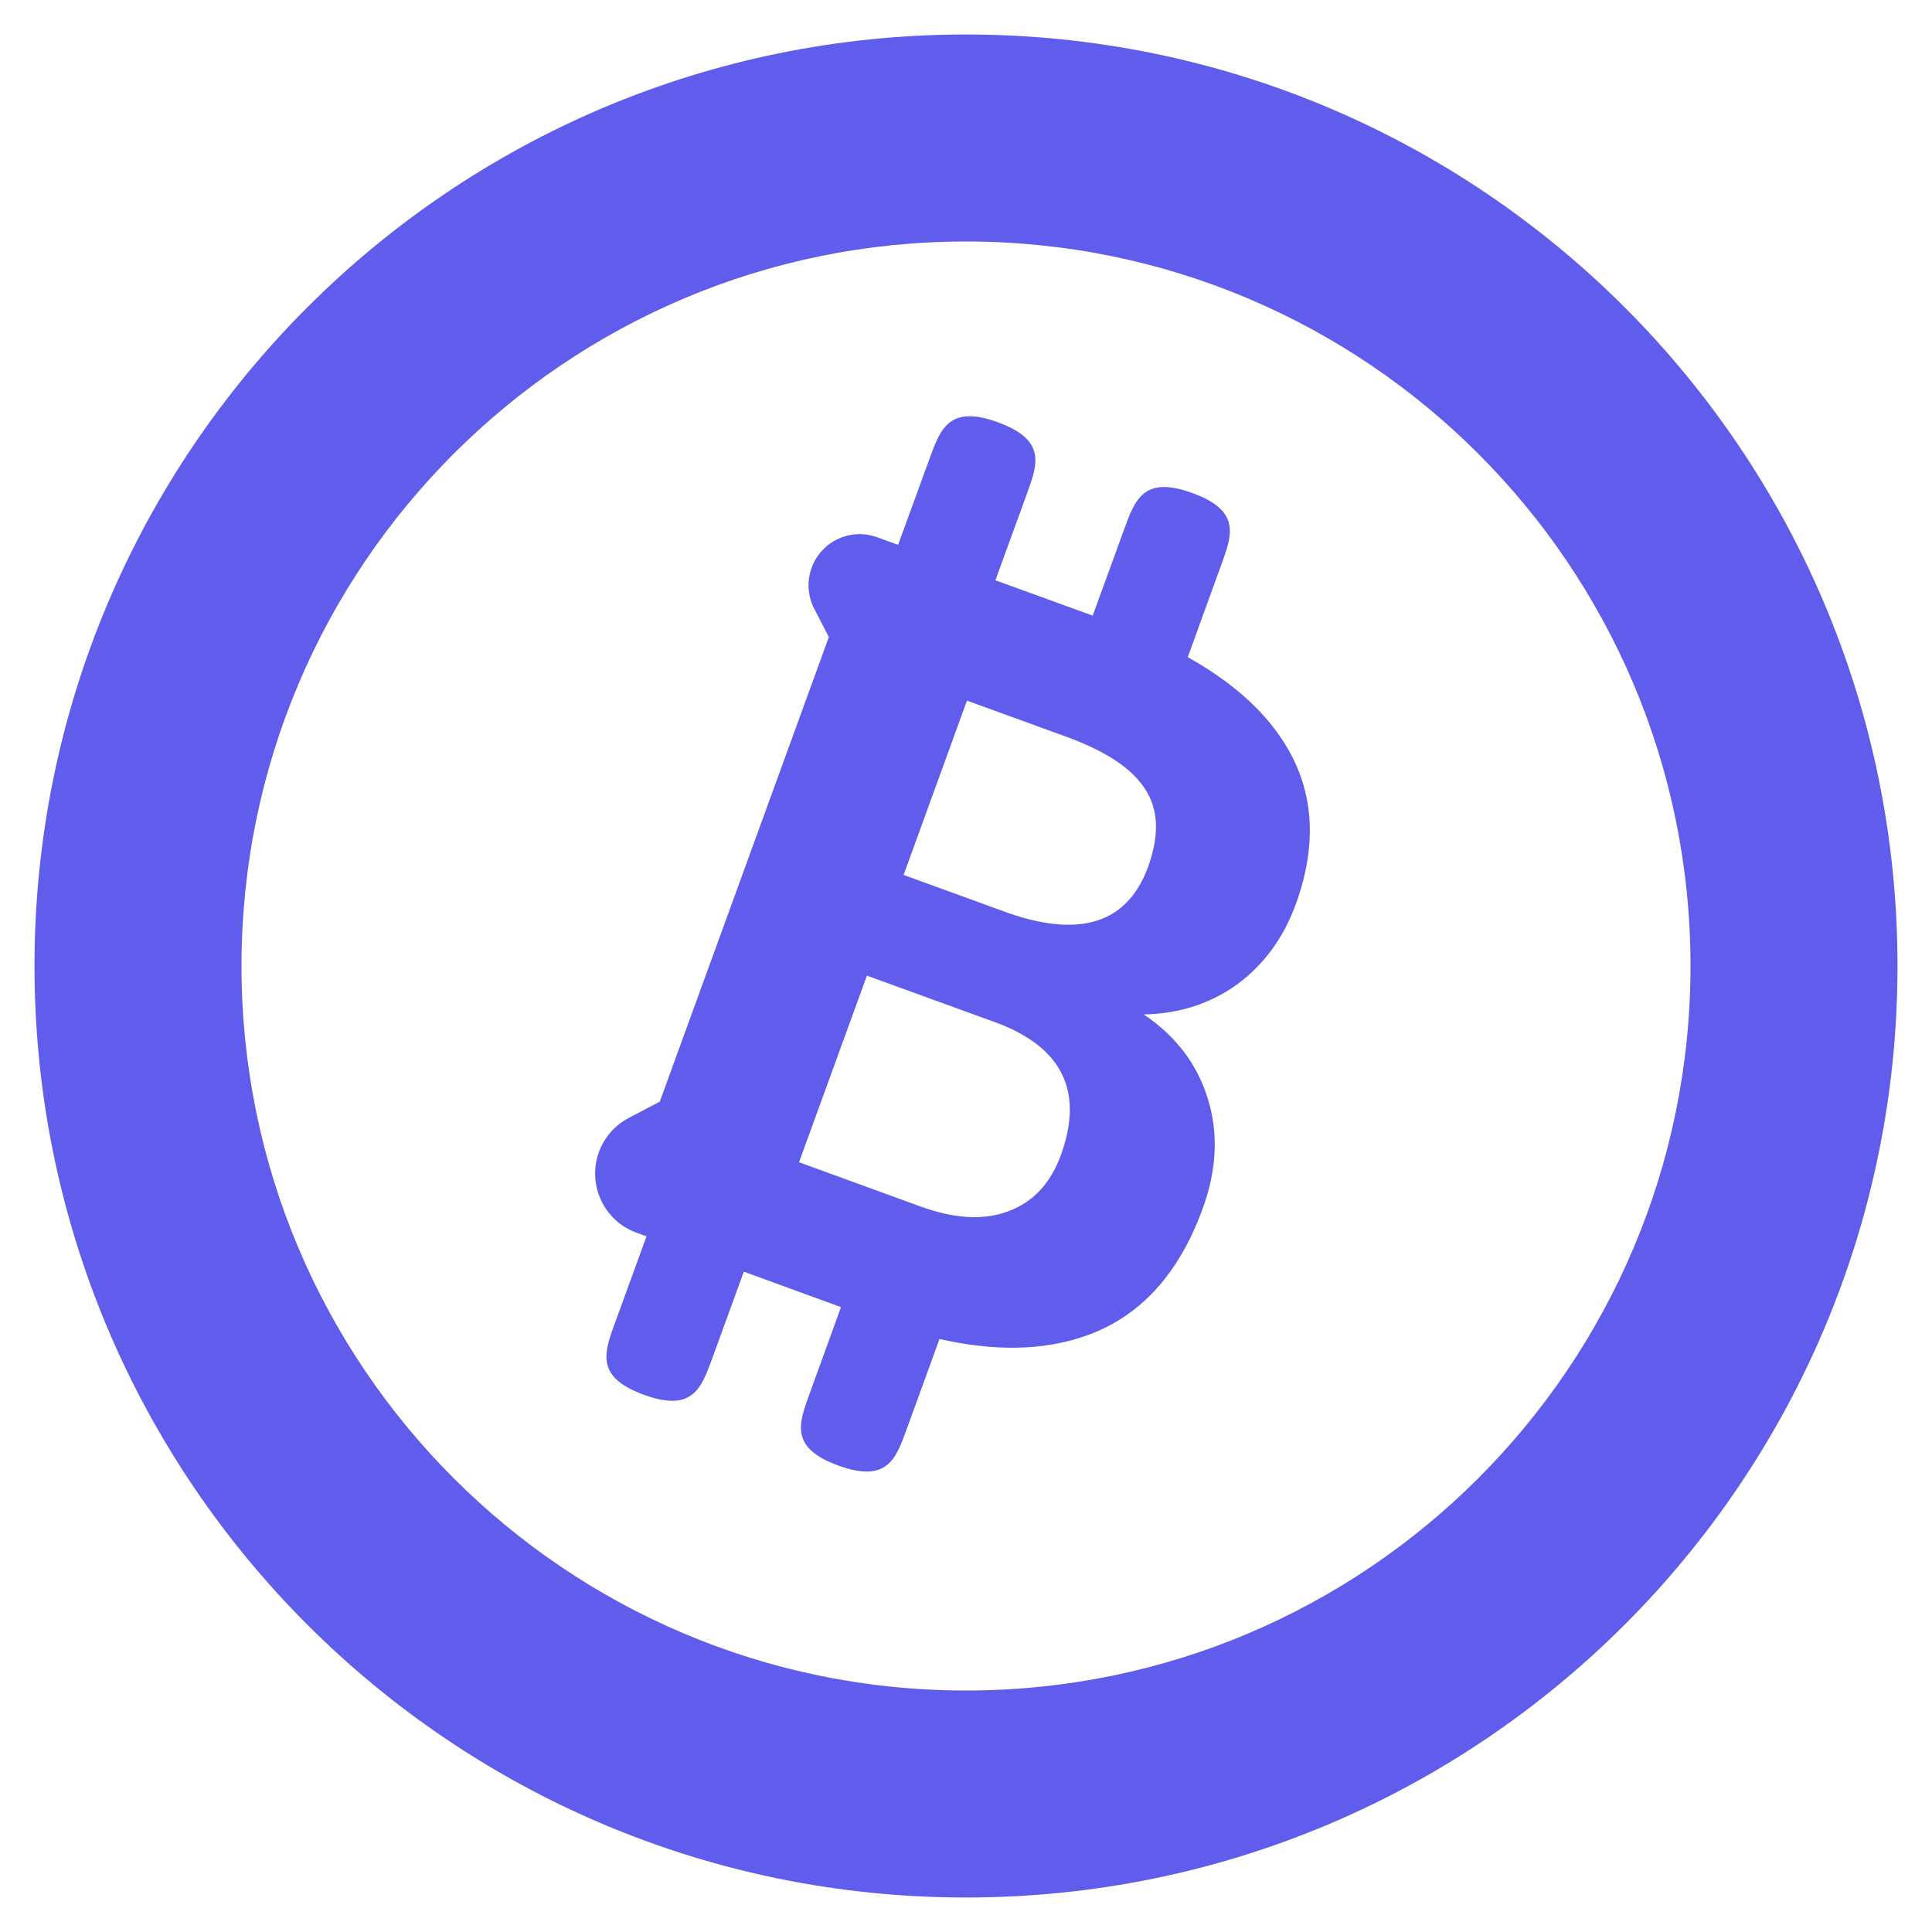 <svg width="14" height="14" viewBox="0 0 14 14" fill="none" xmlns="http://www.w3.org/2000/svg">
<path fill-rule="evenodd" clip-rule="evenodd" d="M12.25 7C12.25 9.899 9.899 12.25 7 12.25C4.101 12.25 1.75 9.899 1.75 7C1.75 4.101 4.101 1.75 7 1.75C9.899 1.75 12.25 4.101 12.25 7ZM13.75 7C13.75 10.728 10.728 13.75 7 13.75C3.272 13.75 0.25 10.728 0.25 7C0.25 3.272 3.272 0.25 7 0.25C10.728 0.25 13.75 3.272 13.75 7ZM6.736 3.323C6.815 3.107 6.879 2.931 7.231 3.06C7.583 3.188 7.52 3.363 7.441 3.579L7.213 4.205L7.918 4.461L8.146 3.836C8.224 3.62 8.288 3.444 8.641 3.573C8.993 3.701 8.929 3.876 8.85 4.092L8.607 4.762C8.914 4.934 9.142 5.133 9.29 5.358C9.52 5.704 9.553 6.102 9.39 6.552C9.3 6.798 9.158 6.991 8.964 7.134C8.77 7.273 8.545 7.346 8.288 7.351C8.522 7.509 8.676 7.712 8.752 7.961C8.83 8.21 8.818 8.476 8.715 8.758C8.54 9.24 8.253 9.549 7.856 9.684C7.556 9.787 7.207 9.793 6.808 9.703L6.57 10.357C6.492 10.573 6.428 10.748 6.075 10.62C5.723 10.492 5.787 10.317 5.866 10.101L6.094 9.472L5.39 9.215L5.161 9.844C5.082 10.06 5.018 10.236 4.666 10.107C4.314 9.979 4.377 9.804 4.456 9.587L4.685 8.959L4.613 8.933C4.376 8.847 4.254 8.585 4.34 8.348C4.379 8.241 4.457 8.153 4.558 8.1L4.781 7.983L4.889 7.686L5.915 4.867L6.006 4.616L5.9 4.411C5.853 4.319 5.846 4.212 5.881 4.115C5.951 3.922 6.164 3.823 6.356 3.893L6.508 3.948L6.736 3.323ZM6.282 7.07L5.79 8.422L6.674 8.744C6.918 8.832 7.128 8.844 7.305 8.778C7.485 8.712 7.612 8.576 7.687 8.372C7.854 7.913 7.701 7.594 7.229 7.414L6.282 7.07ZM6.548 6.34L7.312 6.618C7.836 6.798 8.172 6.686 8.32 6.28C8.402 6.052 8.395 5.865 8.298 5.718C8.204 5.57 8.015 5.444 7.73 5.34L7.007 5.077L6.548 6.34Z" fill="#605DEC"/>
</svg>

